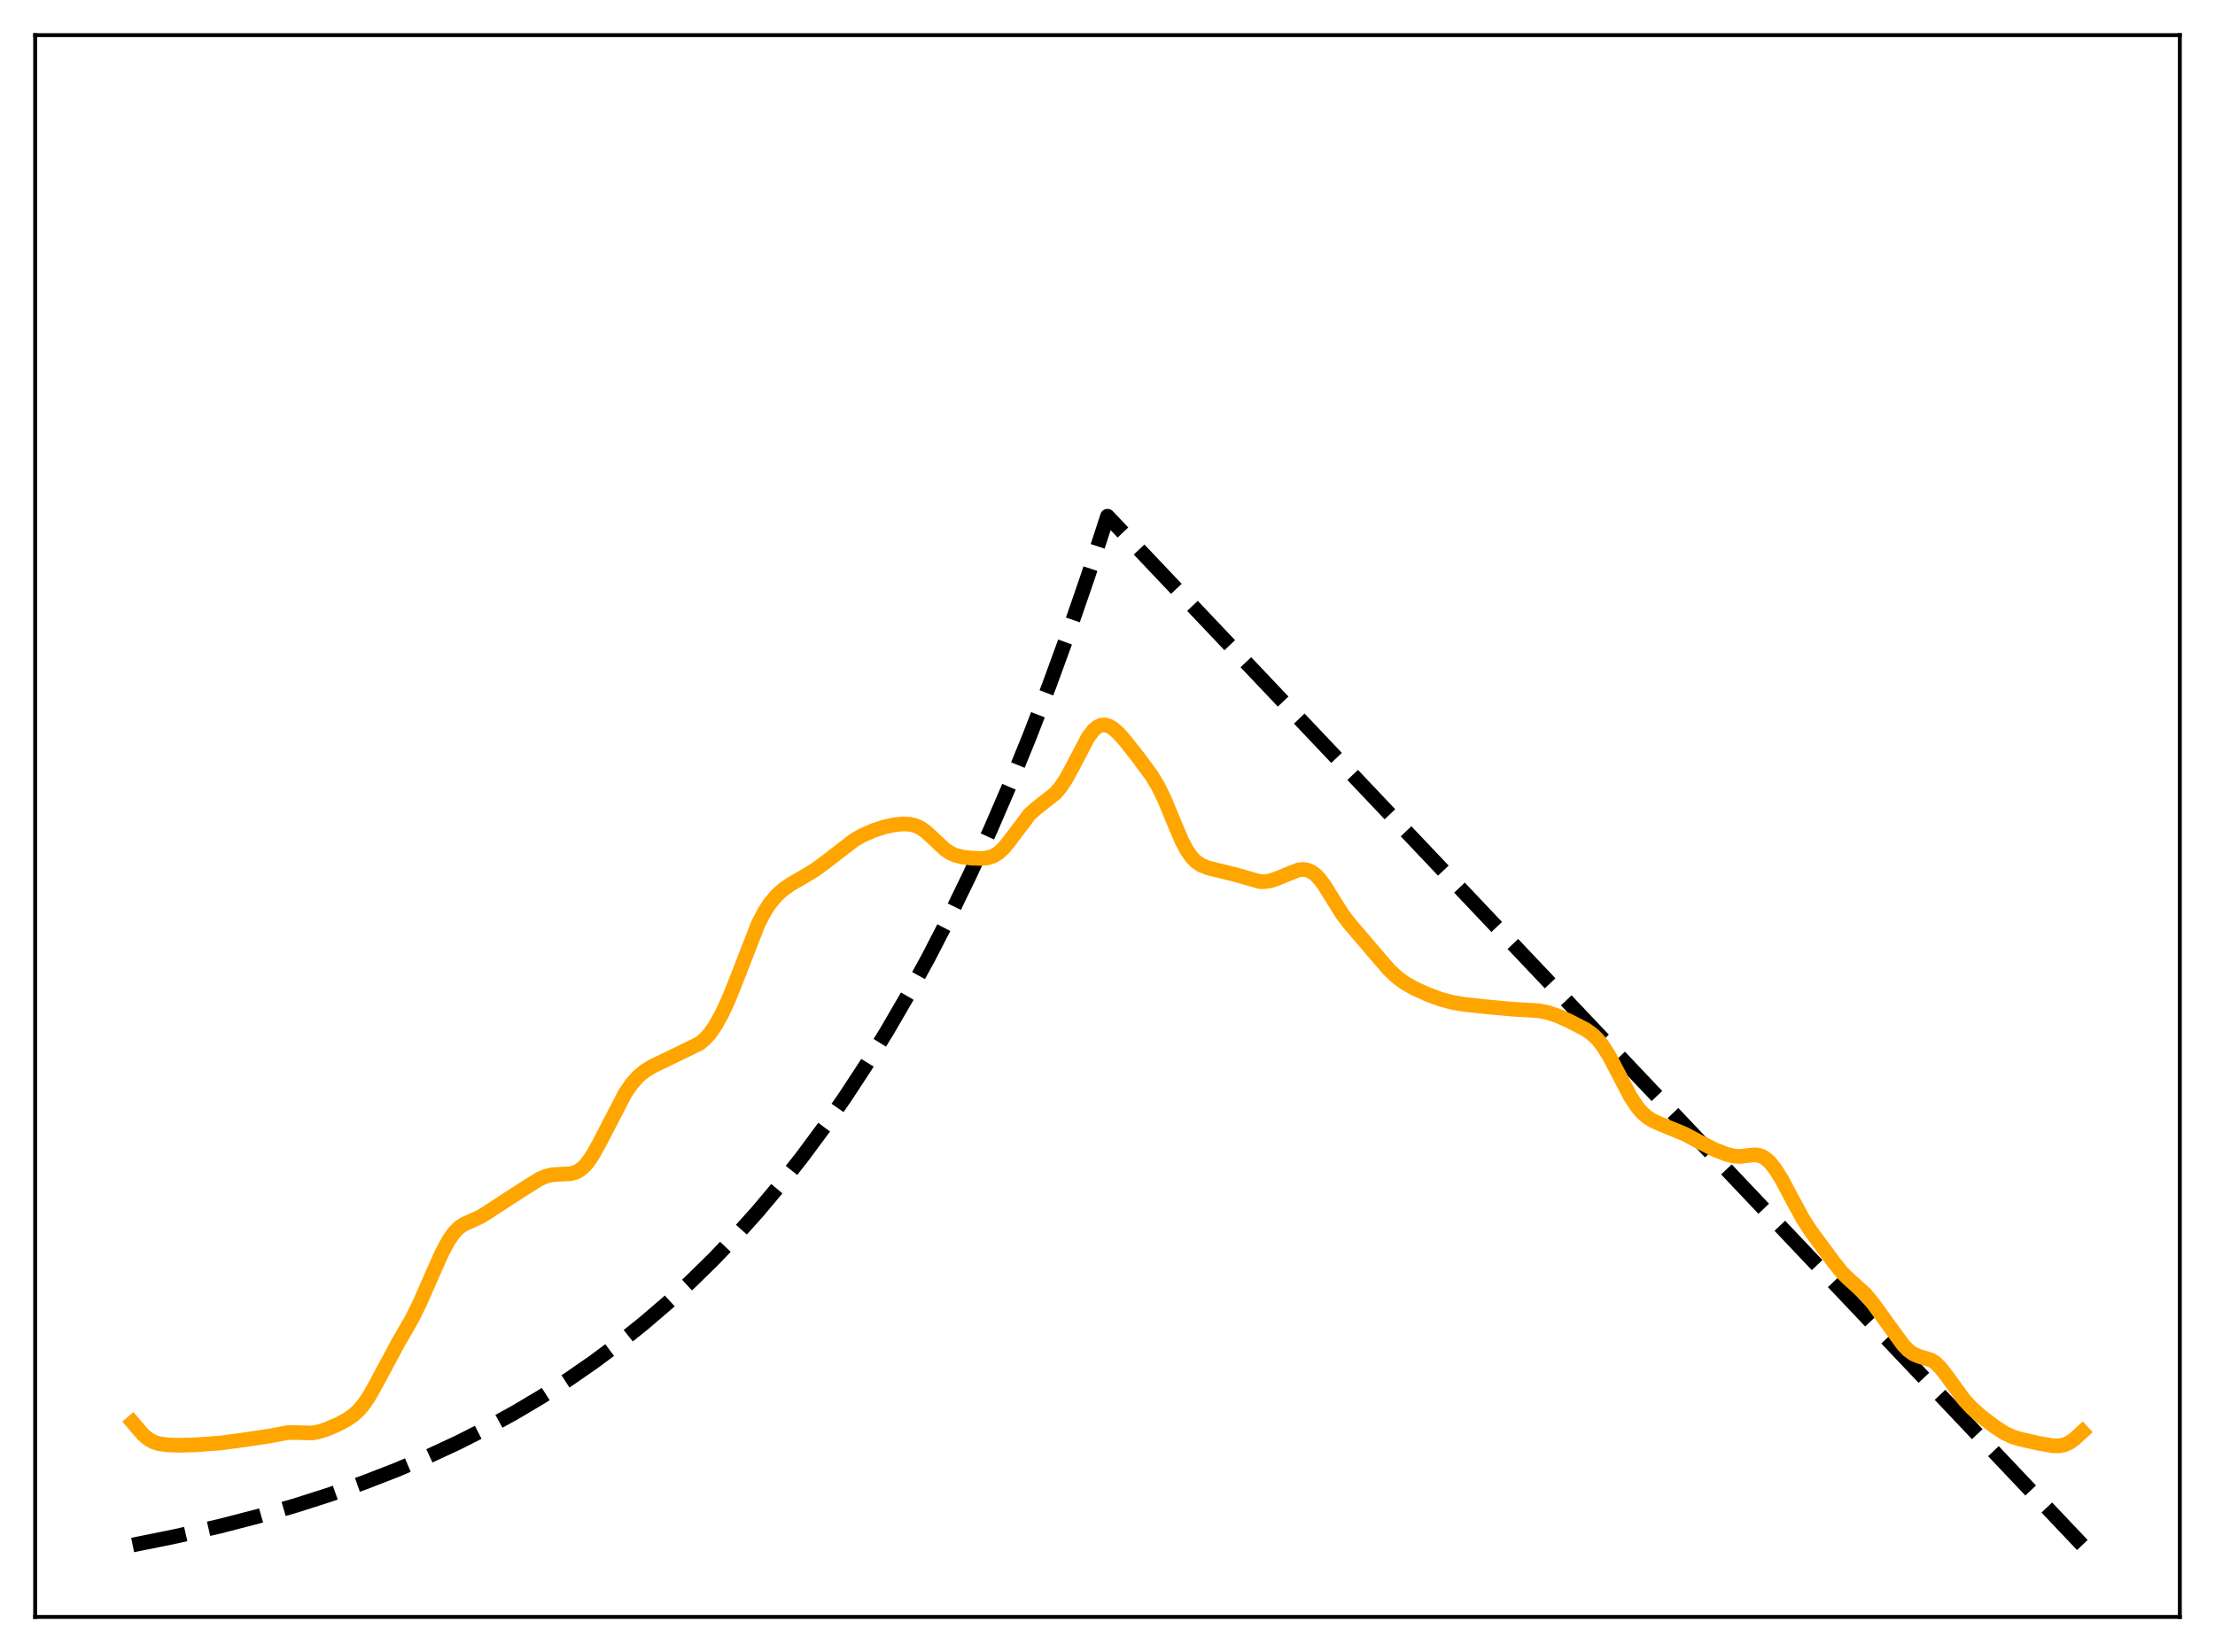 <?xml version="1.0" encoding="utf-8" standalone="no"?>
<!DOCTYPE svg PUBLIC "-//W3C//DTD SVG 1.1//EN"
  "http://www.w3.org/Graphics/SVG/1.1/DTD/svg11.dtd">
<svg xmlns:xlink="http://www.w3.org/1999/xlink" width="453.6pt" height="338.4pt" viewBox="0 0 453.6 338.4" xmlns="http://www.w3.org/2000/svg" version="1.1">
 <defs>
  <style type="text/css">*{stroke-linejoin: round; stroke-linecap: butt}</style>
 </defs>
 <g id="figure_1">
  <g id="patch_1">
   <path d="M 0 338.4 
L 453.6 338.4 
L 453.6 0 
L 0 0 
z
" style="fill: #ffffff"/>
  </g>
  <g id="axes_1">
   <g id="patch_2">
    <path d="M 7.2 331.2 
L 446.4 331.2 
L 446.4 7.2 
L 7.2 7.2 
z
" style="fill: #ffffff"/>
   </g>
   <g id="matplotlib.axis_1"/>
   <g id="matplotlib.axis_2"/>
   <g id="line2d_1">
    <path d="M 27.164 316.473 
L 36.214 314.638 
L 44.732 312.684 
L 52.717 310.627 
L 60.436 308.406 
L 67.623 306.109 
L 74.544 303.667 
L 81.199 301.084 
L 87.587 298.366 
L 93.709 295.521 
L 99.565 292.561 
L 105.421 289.346 
L 111.011 286.021 
L 116.335 282.601 
L 121.658 278.915 
L 126.716 275.148 
L 131.773 271.103 
L 136.564 266.996 
L 141.356 262.603 
L 146.147 257.903 
L 150.672 253.164 
L 155.197 248.113 
L 159.722 242.73 
L 164.247 236.994 
L 168.772 230.879 
L 173.031 224.758 
L 177.29 218.259 
L 181.549 211.358 
L 185.808 204.031 
L 190.067 196.252 
L 194.326 187.992 
L 198.585 179.222 
L 202.844 169.91 
L 206.836 160.658 
L 210.829 150.872 
L 214.822 140.52 
L 218.815 129.57 
L 222.807 117.987 
L 226.8 105.734 
L 426.436 316.473 
L 426.436 316.473 
" clip-path="url(#p00df4ad516)" style="fill: none; stroke-dasharray: 11.1,4.8; stroke-dashoffset: 0; stroke: #000000; stroke-width: 3"/>
   </g>
   <g id="line2d_2">
    <path d="M 27.164 291.354 
L 29.293 293.84 
L 30.358 294.75 
L 31.423 295.351 
L 32.487 295.698 
L 34.084 295.94 
L 36.48 296.044 
L 39.94 295.957 
L 44.998 295.595 
L 49.523 294.996 
L 55.113 294.162 
L 58.839 293.453 
L 60.436 293.432 
L 63.897 293.527 
L 65.228 293.288 
L 66.825 292.782 
L 69.22 291.763 
L 71.084 290.76 
L 72.415 289.818 
L 73.479 288.832 
L 74.544 287.565 
L 75.609 285.985 
L 76.94 283.622 
L 81.465 275.162 
L 84.393 270.09 
L 85.99 266.843 
L 88.385 261.363 
L 90.515 256.606 
L 91.846 254.118 
L 92.911 252.573 
L 93.975 251.469 
L 95.04 250.745 
L 96.637 250.041 
L 98.5 249.175 
L 100.364 247.994 
L 104.09 245.551 
L 108.083 242.995 
L 110.479 241.502 
L 111.809 240.933 
L 113.14 240.626 
L 114.737 240.529 
L 116.867 240.413 
L 117.932 240.108 
L 118.73 239.673 
L 119.529 239.019 
L 120.327 238.129 
L 121.392 236.581 
L 122.723 234.18 
L 128.047 223.903 
L 129.377 221.983 
L 130.708 220.482 
L 132.039 219.375 
L 133.636 218.41 
L 137.097 216.735 
L 143.219 213.759 
L 144.284 212.885 
L 145.348 211.715 
L 146.413 210.207 
L 147.744 207.848 
L 149.075 205.008 
L 150.672 201.069 
L 155.197 189.401 
L 156.528 186.809 
L 157.593 185.153 
L 158.924 183.536 
L 160.255 182.303 
L 161.852 181.16 
L 164.247 179.777 
L 166.909 178.178 
L 169.039 176.618 
L 174.895 172.089 
L 176.758 171.035 
L 178.887 170.109 
L 181.017 169.413 
L 183.146 168.944 
L 185.009 168.763 
L 186.34 168.836 
L 187.405 169.088 
L 188.47 169.568 
L 189.535 170.301 
L 190.865 171.508 
L 193.527 174.004 
L 194.592 174.706 
L 195.657 175.181 
L 196.988 175.529 
L 198.851 175.769 
L 200.98 175.848 
L 202.311 175.701 
L 203.376 175.358 
L 204.441 174.724 
L 205.505 173.751 
L 206.57 172.462 
L 210.829 166.811 
L 212.16 165.619 
L 216.153 162.469 
L 217.217 161.196 
L 218.282 159.588 
L 219.613 157.148 
L 222.807 151.045 
L 223.872 149.632 
L 224.671 148.928 
L 225.469 148.548 
L 226.268 148.483 
L 227.066 148.702 
L 227.865 149.165 
L 228.929 150.078 
L 230.26 151.542 
L 232.922 154.909 
L 235.85 158.876 
L 237.181 161.091 
L 238.512 163.821 
L 240.375 168.348 
L 241.972 172.124 
L 243.037 174.158 
L 244.102 175.666 
L 244.9 176.468 
L 245.965 177.192 
L 247.296 177.741 
L 249.425 178.276 
L 252.886 179.12 
L 257.943 180.576 
L 259.008 180.596 
L 260.073 180.433 
L 261.404 179.997 
L 265.929 178.167 
L 266.993 178.097 
L 267.792 178.242 
L 268.591 178.591 
L 269.389 179.171 
L 270.188 179.988 
L 271.252 181.413 
L 272.849 184.007 
L 274.979 187.396 
L 276.576 189.439 
L 282.698 196.603 
L 284.561 198.734 
L 286.159 200.227 
L 287.756 201.39 
L 289.619 202.442 
L 292.281 203.657 
L 294.943 204.651 
L 297.338 205.306 
L 299.734 205.719 
L 304.791 206.263 
L 309.849 206.719 
L 315.172 207.039 
L 317.036 207.42 
L 318.899 208.038 
L 321.295 209.108 
L 324.755 210.889 
L 326.086 211.84 
L 327.151 212.872 
L 328.215 214.213 
L 329.546 216.331 
L 331.143 219.358 
L 333.805 224.481 
L 335.136 226.546 
L 336.201 227.827 
L 337.265 228.784 
L 338.33 229.477 
L 339.927 230.208 
L 344.985 232.277 
L 348.179 233.98 
L 351.107 235.467 
L 353.503 236.416 
L 355.1 236.81 
L 356.431 236.876 
L 358.028 236.676 
L 359.359 236.547 
L 360.157 236.637 
L 360.956 236.927 
L 361.754 237.45 
L 362.553 238.21 
L 363.617 239.567 
L 364.948 241.713 
L 367.078 245.743 
L 369.207 249.672 
L 370.804 252.135 
L 375.596 258.633 
L 377.193 260.629 
L 378.524 261.945 
L 381.984 265.054 
L 383.581 266.996 
L 386.509 271.065 
L 389.703 275.441 
L 390.768 276.566 
L 391.833 277.344 
L 392.897 277.79 
L 395.559 278.626 
L 396.358 279.165 
L 397.423 280.209 
L 398.753 281.932 
L 402.214 286.711 
L 403.811 288.438 
L 405.674 290.079 
L 408.602 292.307 
L 410.465 293.511 
L 412.063 294.271 
L 413.66 294.777 
L 417.386 295.612 
L 420.314 296.135 
L 421.645 296.162 
L 422.71 295.964 
L 423.775 295.493 
L 424.839 294.737 
L 426.436 293.273 
L 426.436 293.273 
" clip-path="url(#p00df4ad516)" style="fill: none; stroke: #ffa500; stroke-width: 3; stroke-linecap: square"/>
   </g>
   <g id="patch_3">
    <path d="M 7.2 331.2 
L 7.2 7.2 
" style="fill: none; stroke: #000000; stroke-width: 0.8; stroke-linejoin: miter; stroke-linecap: square"/>
   </g>
   <g id="patch_4">
    <path d="M 446.4 331.2 
L 446.4 7.2 
" style="fill: none; stroke: #000000; stroke-width: 0.8; stroke-linejoin: miter; stroke-linecap: square"/>
   </g>
   <g id="patch_5">
    <path d="M 7.2 331.2 
L 446.4 331.2 
" style="fill: none; stroke: #000000; stroke-width: 0.8; stroke-linejoin: miter; stroke-linecap: square"/>
   </g>
   <g id="patch_6">
    <path d="M 7.2 7.2 
L 446.4 7.2 
" style="fill: none; stroke: #000000; stroke-width: 0.8; stroke-linejoin: miter; stroke-linecap: square"/>
   </g>
  </g>
 </g>
 <defs>
  <clipPath id="p00df4ad516">
   <rect x="7.2" y="7.2" width="439.2" height="324"/>
  </clipPath>
 </defs>
</svg>
